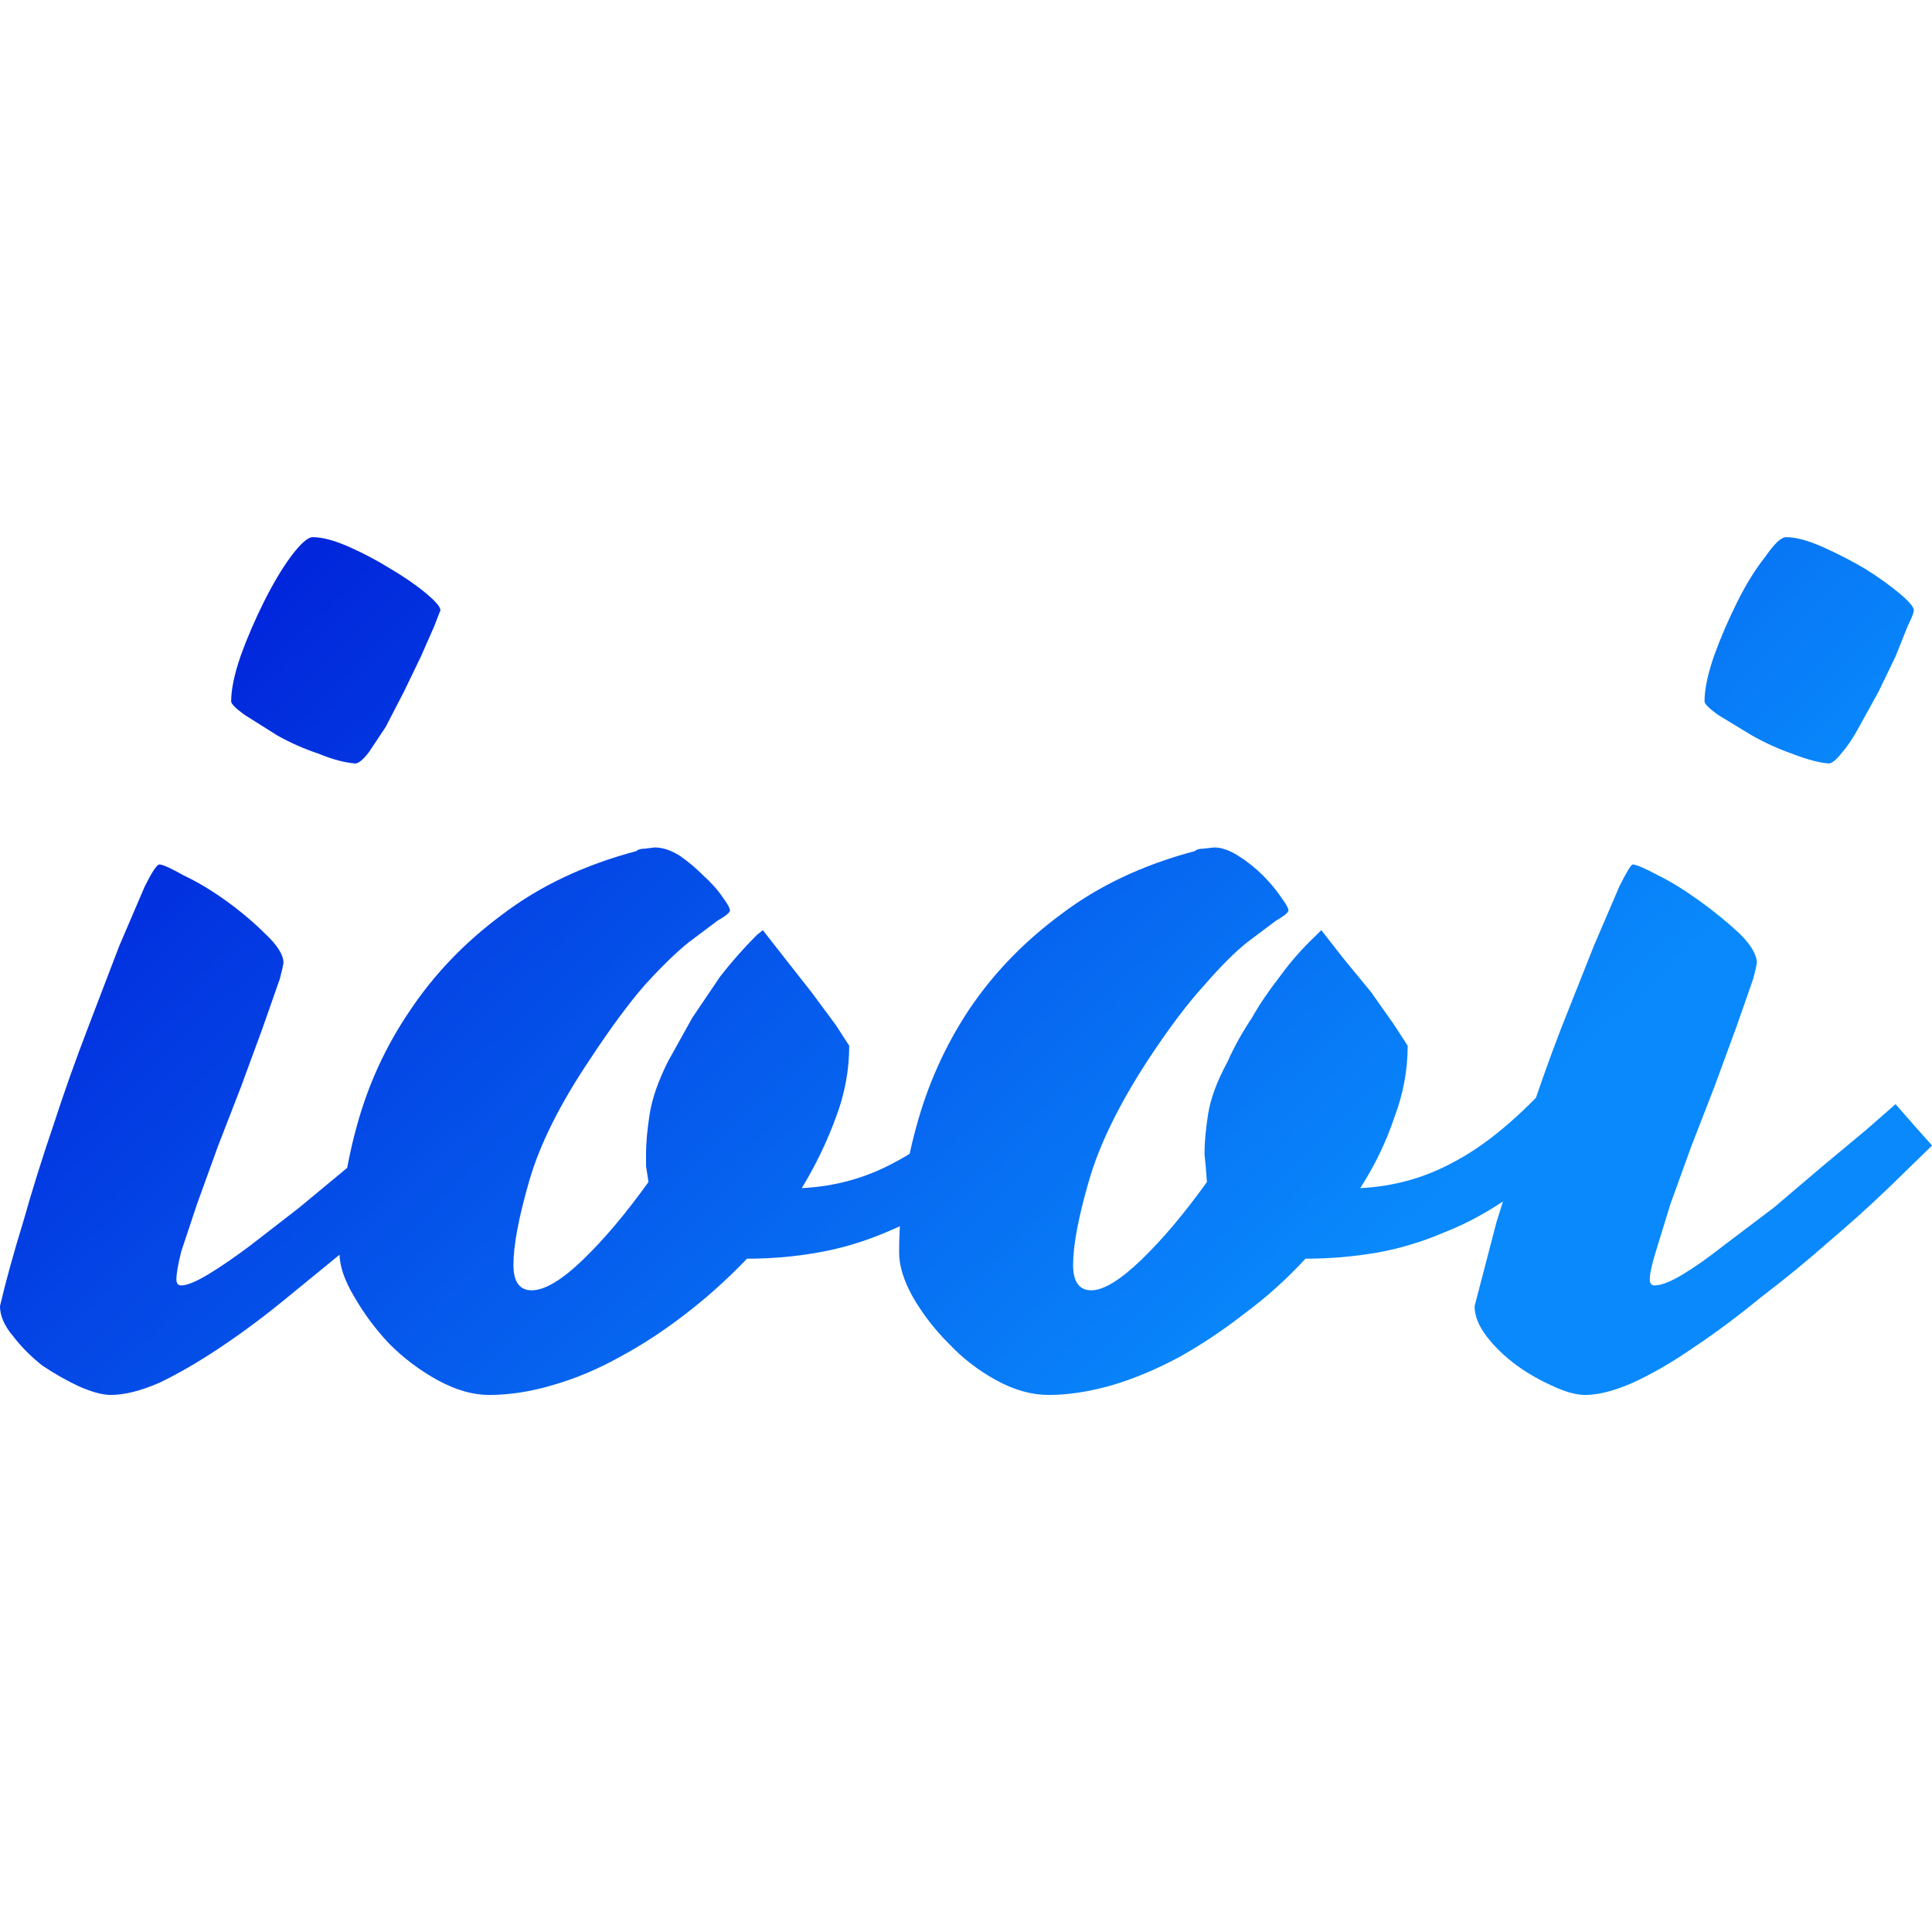 <svg width="135" height="135" xmlns="http://www.w3.org/2000/svg" viewBox="0 0 135.15 60" class="font">
    <defs>
        <linearGradient gradientTransform="rotate(25)" id="a" x1="0%" y1="0%" y2="0%">
            <stop offset="0%" stop-color="#0015D6"/>
            <stop offset="100%" stop-color="#0989FB"/>
        </linearGradient>
    </defs>
    <path d="M.12 14.05q-.1 0-.26-.07-.15-.07-.3-.17-.14-.11-.24-.24-.11-.13-.11-.25.07-.3.19-.69.11-.39.25-.8.13-.4.28-.79l.26-.68.21-.49q.09-.18.12-.18.04 0 .2.09.17.08.35.21.18.13.32.27.15.14.15.24l-.01.05-.02.08-.14.4-.18.49-.19.49-.17.47-.13.39q-.04.16-.04.23 0 .05.04.05.07 0 .22-.09t.35-.24l.4-.31.41-.34.35-.3.24-.21.15.16.16.18-.38.36q-.22.22-.48.44l-.55.45q-.28.23-.55.41-.27.18-.5.29-.23.1-.4.1zM2.83 7.6l-.05.13-.11.25-.14.29-.15.29-.14.21q-.07.09-.11.09-.13-.01-.3-.08-.18-.06-.34-.15l-.27-.17q-.11-.08-.11-.11 0-.15.08-.38.08-.22.19-.44t.22-.37Q1.72 7 1.78 7q.12 0 .3.08t.34.18q.17.1.29.2.12.1.12.14zm.6 5.38q0 .21.15.21.16 0 .42-.25t.54-.64l-.02-.13v-.1q0-.14.03-.33t.15-.43l.2-.36.23-.34q.14-.18.3-.34l.05-.04.18.23.22.28.2.27.11.17q0 .3-.11.59-.11.3-.28.58.41-.02.76-.21.35-.18.73-.59l.16.17.17.18q-.29.3-.57.5-.28.2-.55.31-.28.12-.57.17-.28.05-.58.05-.24.25-.5.45-.27.21-.55.36-.27.15-.55.23-.27.08-.52.08-.2 0-.42-.12-.22-.12-.4-.3-.17-.18-.29-.39-.12-.2-.12-.36 0-.52.14-1.03.14-.52.44-.96.3-.45.76-.79.46-.35 1.1-.52.02-.02.07-.02l.08-.01q.1 0 .21.07.1.07.19.16.1.09.16.18.06.08.06.11-.01.03-.1.08l-.24.18q-.15.12-.36.35-.2.23-.45.61-.37.55-.5 1-.13.45-.13.69zm4.6 0q0 .21.15.21t.41-.25q.26-.25.54-.64l-.01-.13-.01-.1q0-.14.03-.33t.16-.43q.08-.18.2-.36.09-.16.23-.34.13-.18.3-.34l.04-.04.18.23.23.28.19.27.11.17q0 .3-.11.59-.1.3-.28.58.41-.02.76-.21.35-.18.74-.59l.16.17.16.18q-.29.3-.56.5-.28.2-.56.31-.28.12-.56.17-.29.05-.59.05-.23.25-.5.45-.27.21-.54.36-.28.15-.55.23-.28.08-.52.08-.21 0-.43-.12t-.39-.3q-.18-.18-.3-.39-.11-.2-.11-.36 0-.52.14-1.03.14-.52.43-.96.3-.45.76-.79.46-.35 1.1-.52.02-.02.07-.02l.09-.01q.09 0 .2.07.11.07.2.16.09.09.15.18.06.08.06.11-.01.03-.1.08l-.24.18q-.15.12-.35.35-.21.23-.46.61-.36.55-.49 1-.13.45-.13.69zm4.21 1.07q-.11 0-.26-.07-.16-.07-.3-.17-.15-.11-.25-.24t-.1-.25l.18-.69.25-.8q.13-.4.28-.79l.27-.68.21-.49q.09-.18.11-.18.04 0 .21.09.16.08.34.21.18.13.33.27.14.14.14.24l-.01.05-.02.08-.14.4-.18.49-.19.49-.17.47-.12.39q-.05.16-.05.23 0 .05.04.05.08 0 .23-.09.15-.09.34-.24l.41-.31.4-.34.36-.3.24-.21.14.16.16.18-.37.36q-.23.22-.49.44-.26.23-.55.45-.28.23-.55.41-.26.18-.5.29-.23.1-.39.1zm2.7-6.45q0 .03-.05.13l-.1.25-.14.29-.16.29q-.07.13-.14.21-.07.09-.11.09-.12-.01-.3-.08-.17-.06-.33-.15l-.28-.17q-.11-.08-.11-.11 0-.15.08-.38.08-.22.19-.44t.23-.37q.11-.16.17-.16.12 0 .3.08t.35.18q.16.1.28.2.12.1.12.14z"
          fill="url(#a)" transform="matrix(8.511 0 0 8.511 6.723 -59.574)"/>
</svg>